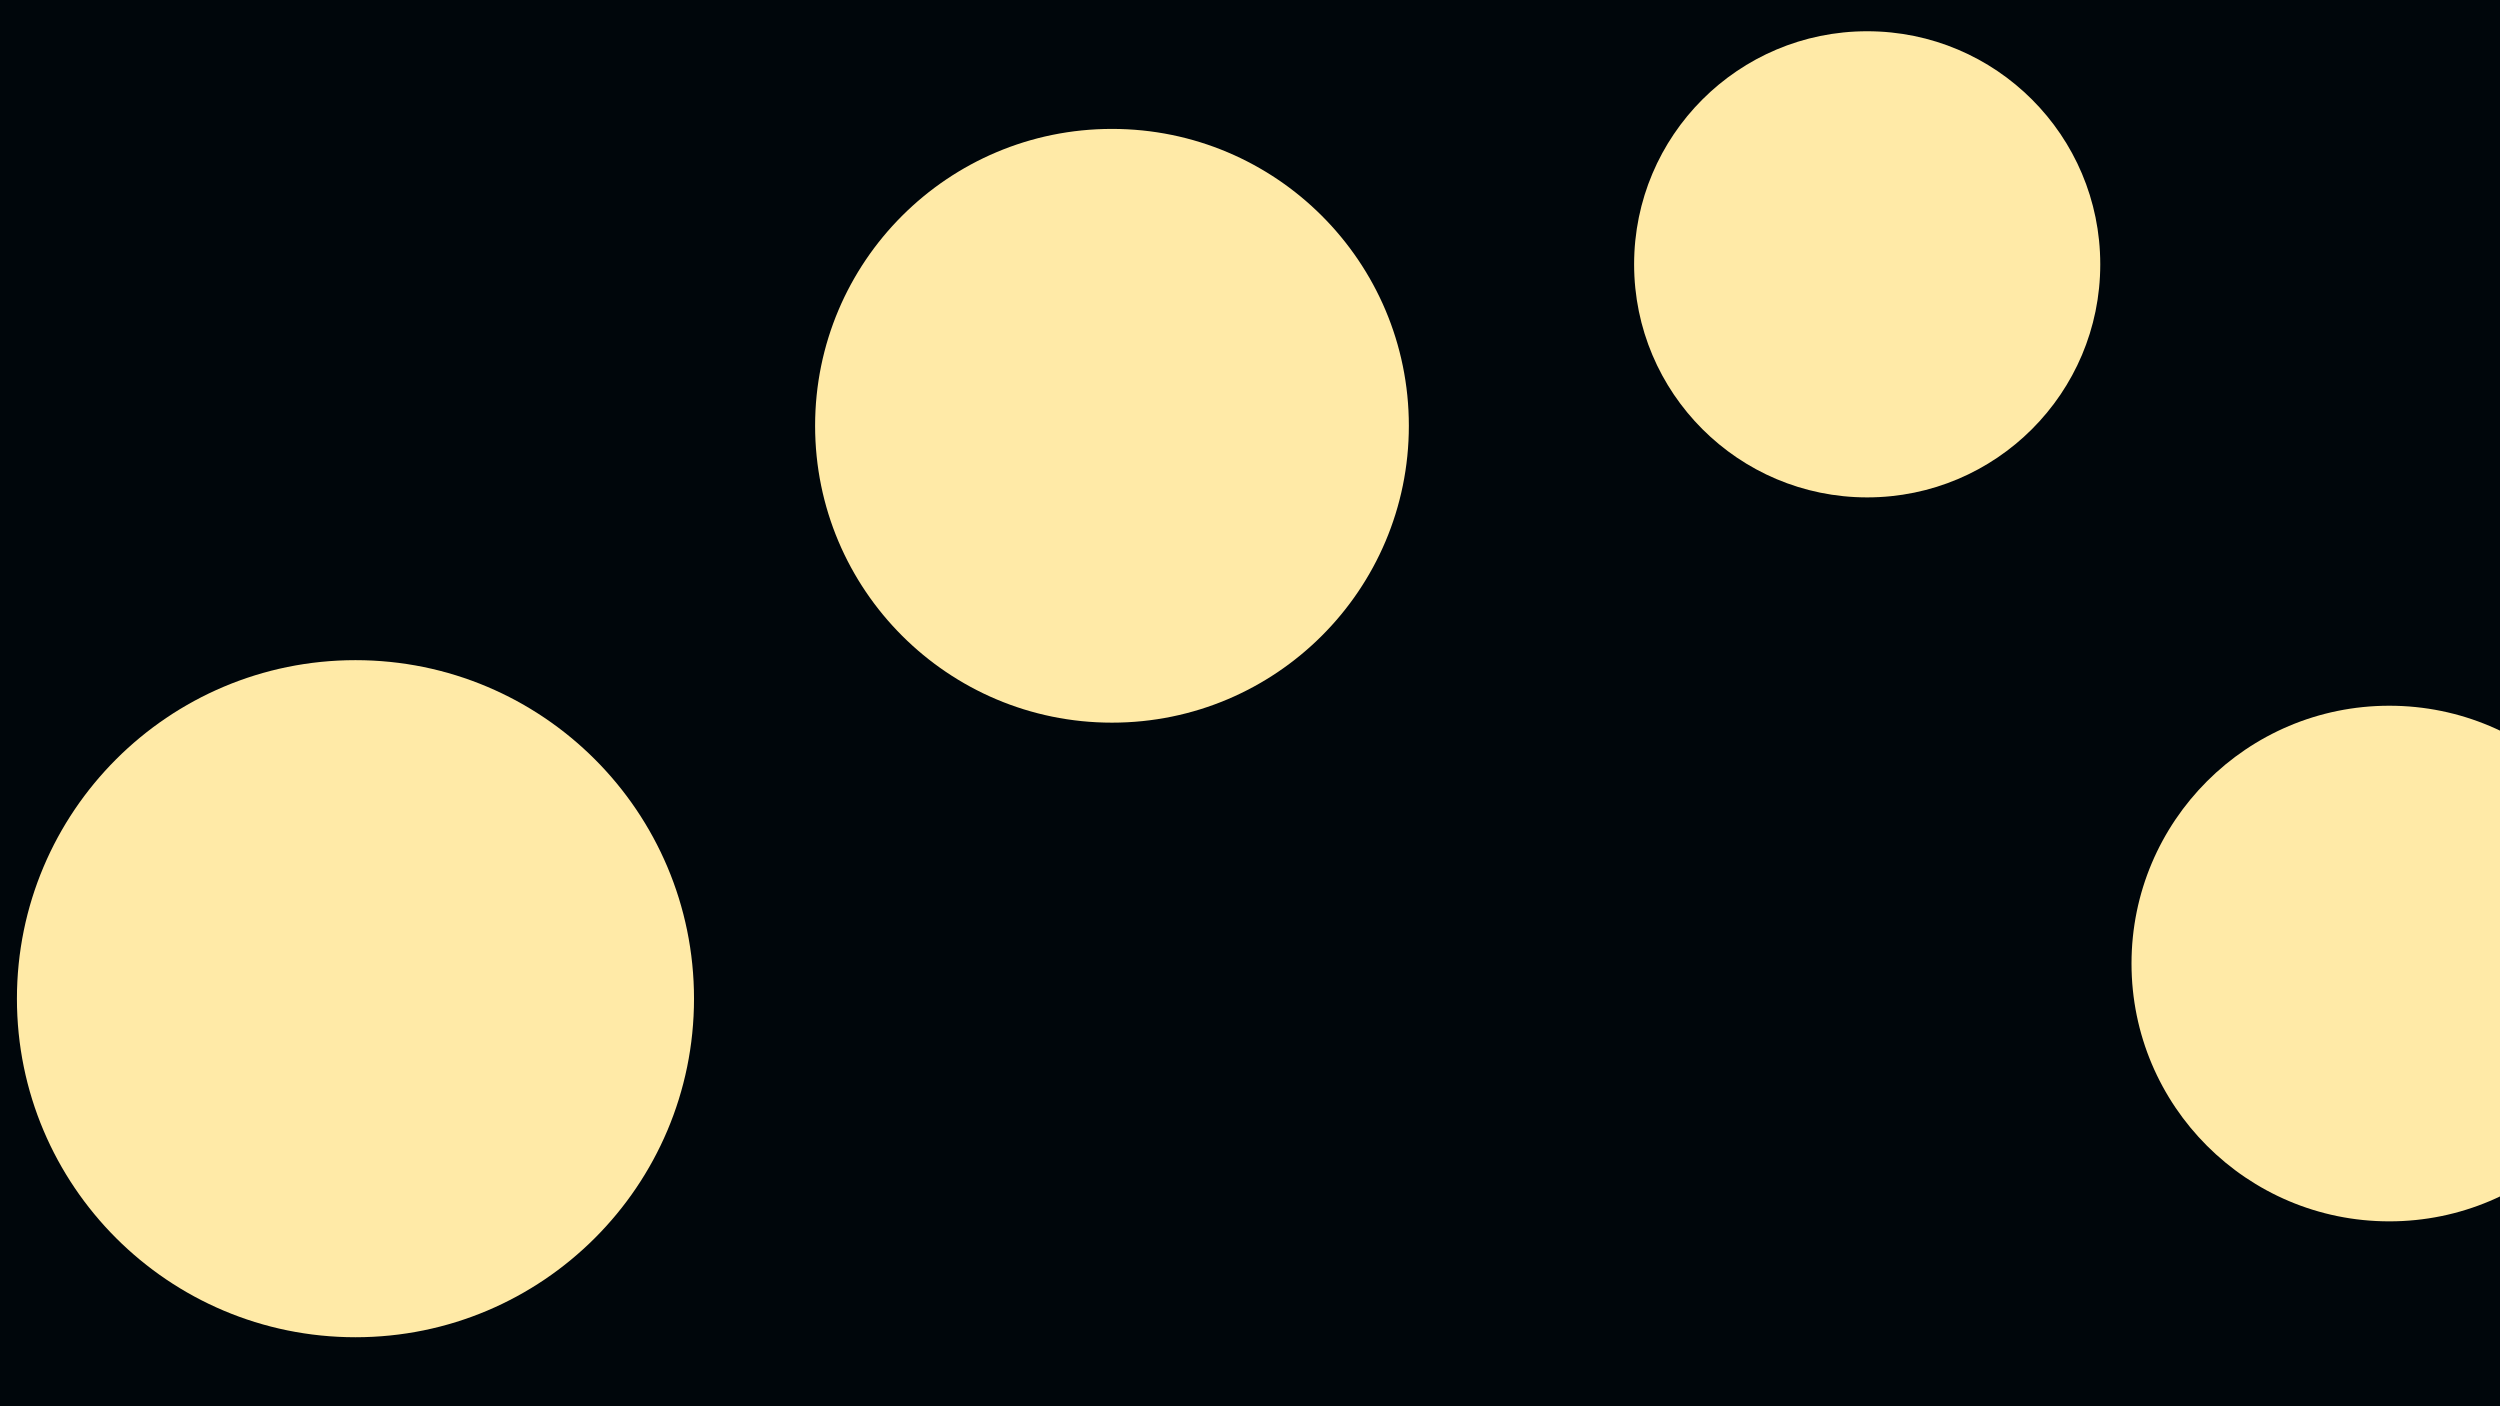 <svg id="visual" viewBox="0 0 1920 1080" width="1920" height="1080" xmlns="http://www.w3.org/2000/svg" xmlns:xlink="http://www.w3.org/1999/xlink" version="1.1"><rect x="0" y="0" width="1920" height="1080" fill="#00060b"></rect><g fill="#ffeaa7"><circle r="260" cx="273" cy="767"></circle><circle r="179" cx="1434" cy="203"></circle><circle r="198" cx="1835" cy="740"></circle><circle r="228" cx="854" cy="327"></circle></g></svg>